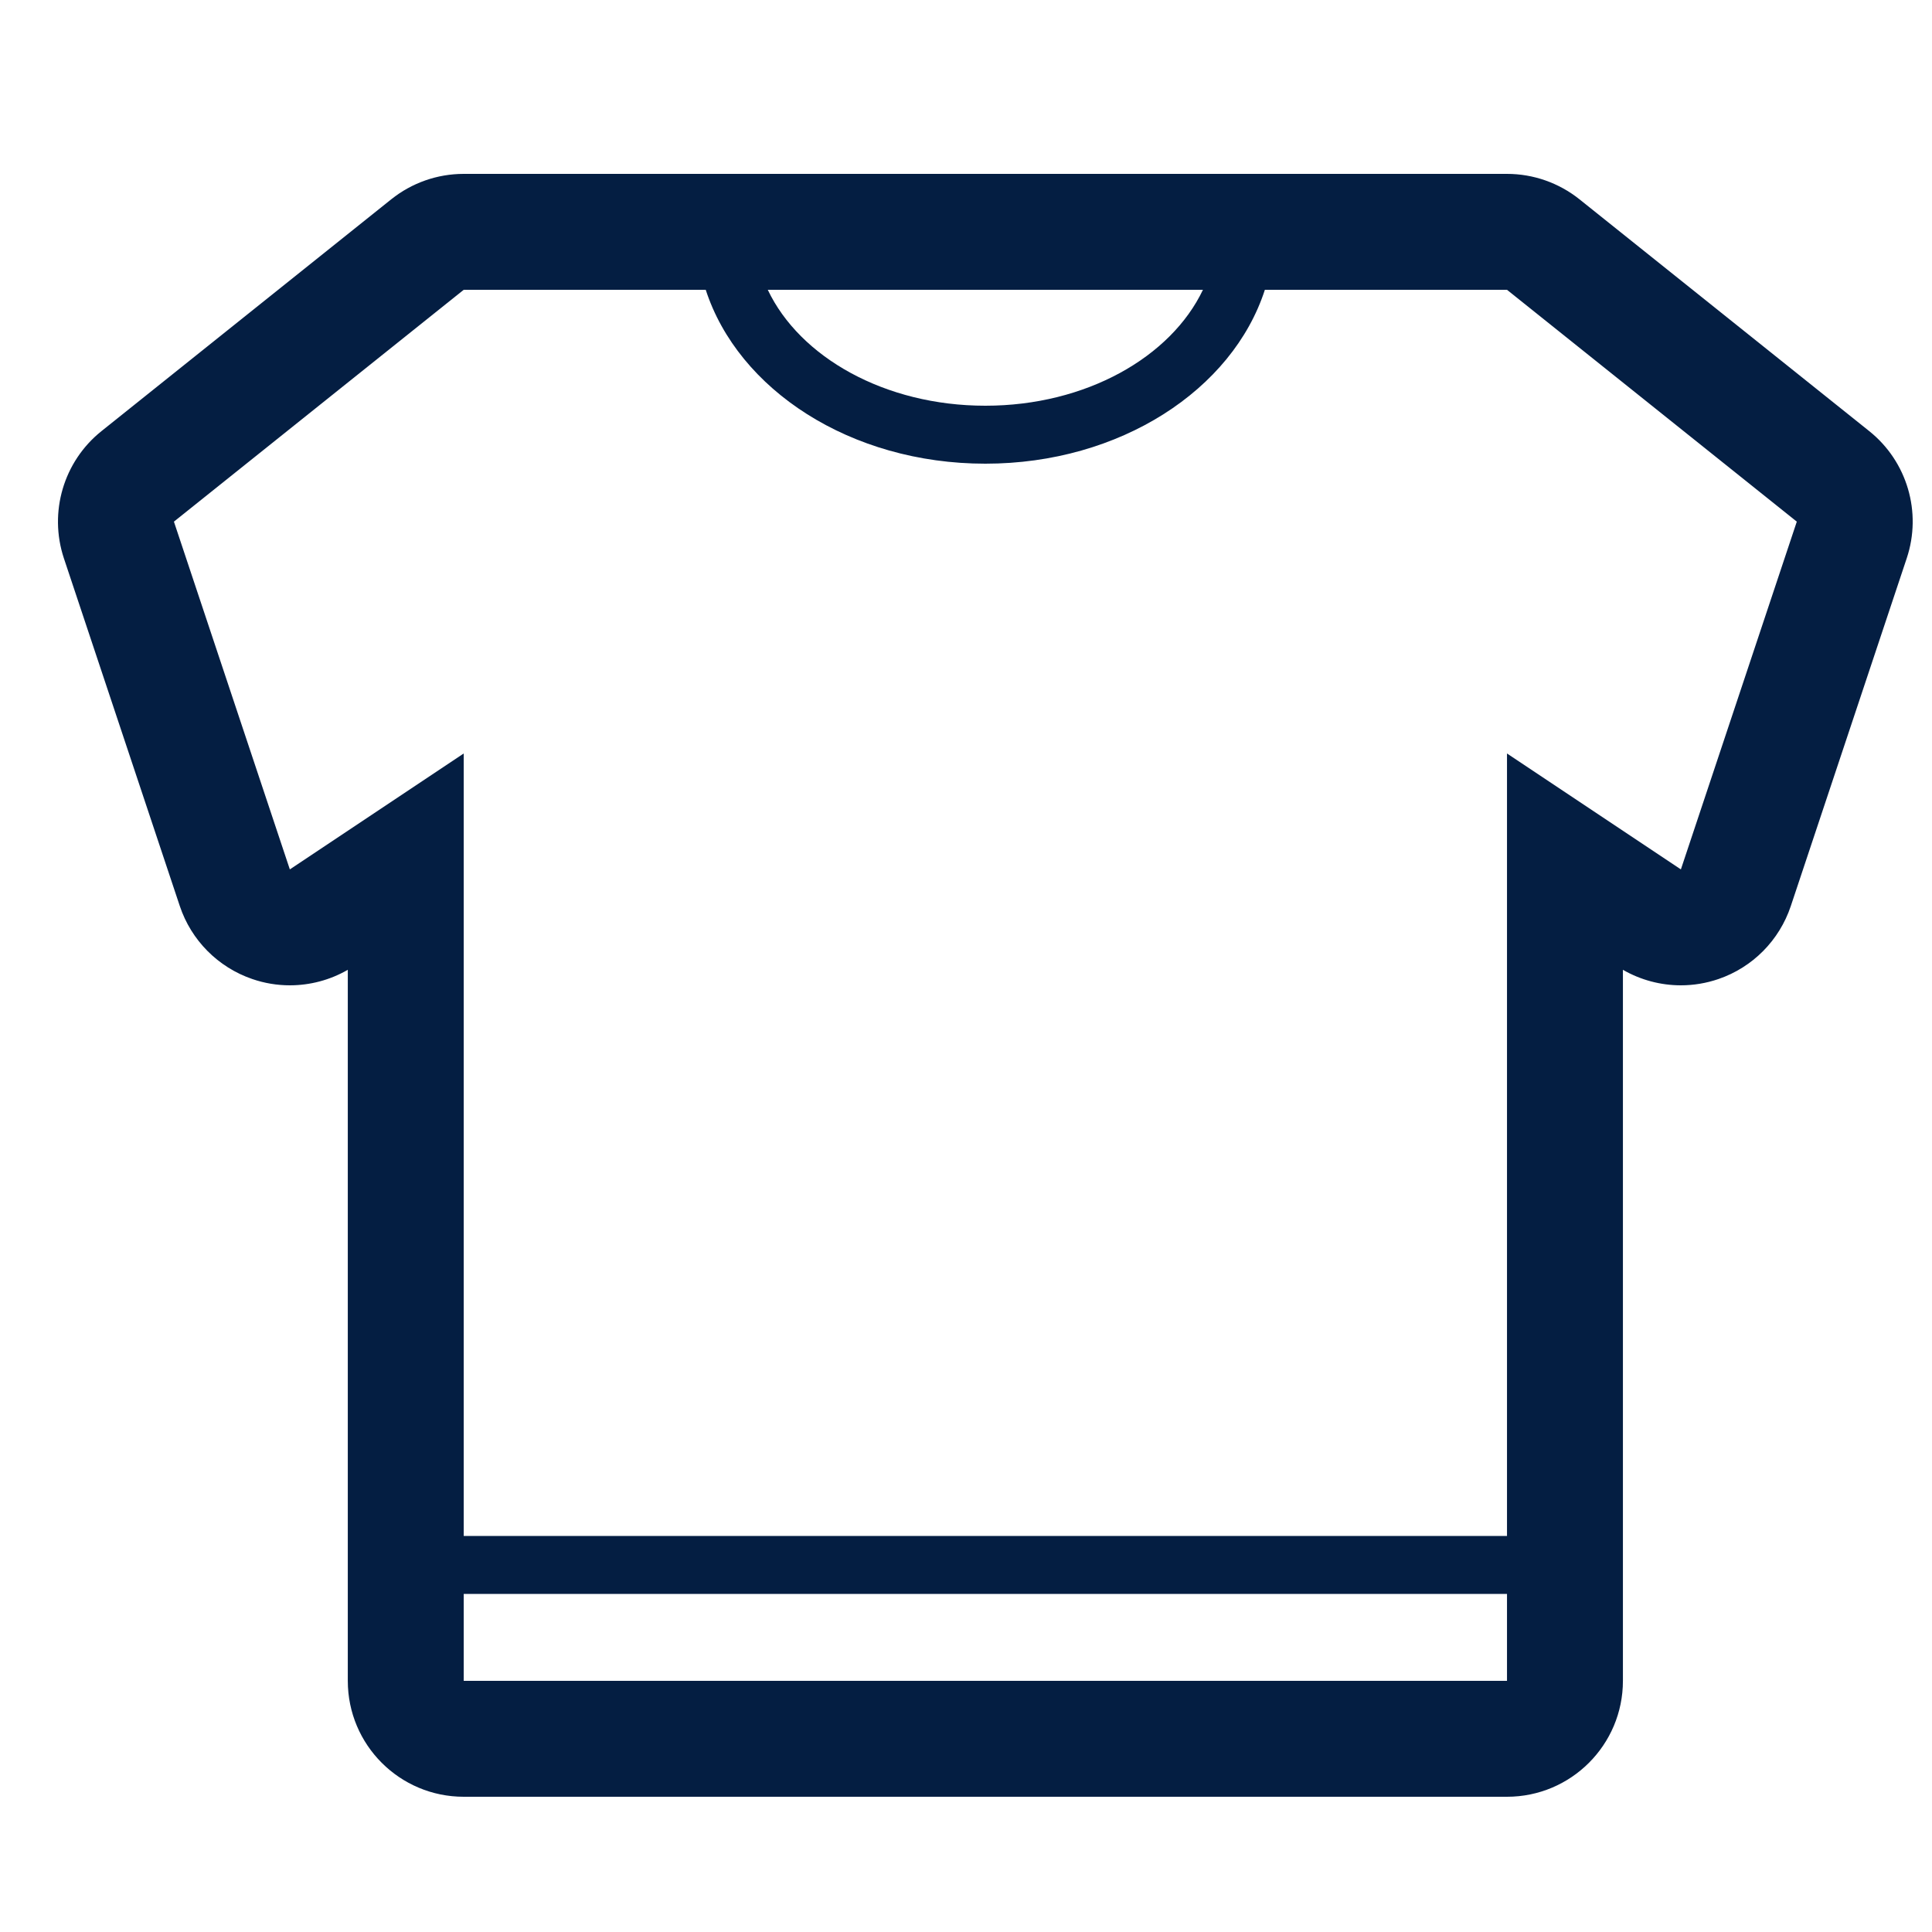 <svg xmlns="http://www.w3.org/2000/svg" xmlns:xlink="http://www.w3.org/1999/xlink" version="1.1" x="0px" y="0px" width="100px" height="100px" viewBox="0 0 100 100" enable-background="new 0 0 100 100" xml:space="preserve">
<g id="Captions" display="none">
</g>
<g id="Your_Icon">
	<g id="t-shirt_2_">
		<g>
			<path fill-rule="evenodd" clip-rule="evenodd" fill="#041e42" d="M96.752,22.315l-15-12C80.686,9.463,79.361,9,78.002,9h-54     c-1.365,0-2.684,0.463-3.75,1.315l-15,12c-1.963,1.57-2.736,4.198-1.945,6.583l6,18c0.592,1.772,1.98,3.17,3.75,3.776     C13.689,50.892,14.346,51,15.002,51c1.043,0,2.08-0.272,3-0.803V87c0,3.313,2.684,6,6,6h54c3.311,0,6-2.687,6-6V50.197     c0.92,0.53,1.957,0.803,3,0.803c0.656,0,1.312-0.108,1.945-0.325c1.77-0.606,3.152-2.004,3.744-3.776l6-18     C99.488,26.514,98.715,23.886,96.752,22.315z M62.264,15c-1.658,3.483-6.053,6-11.262,6s-9.609-2.517-11.262-6H62.264z      M87.002,45l-9-6v48h-54V39l-9,6l-6-18l15-12h12.527c1.676,5.165,7.488,9,14.473,9c6.979,0,12.797-3.835,14.467-9h12.533l15,12     L87.002,45z"/>
		</g>
	</g>
	<g>
		<g>
			<path fill="#041e42" d="M81.002,82.5h-60c-0.832,0-1.5-0.671-1.5-1.5s0.668-1.5,1.5-1.5h60c0.826,0,1.5,0.671,1.5,1.5     S81.828,82.5,81.002,82.5z"/>
		</g>
	</g>
</g>
</svg>